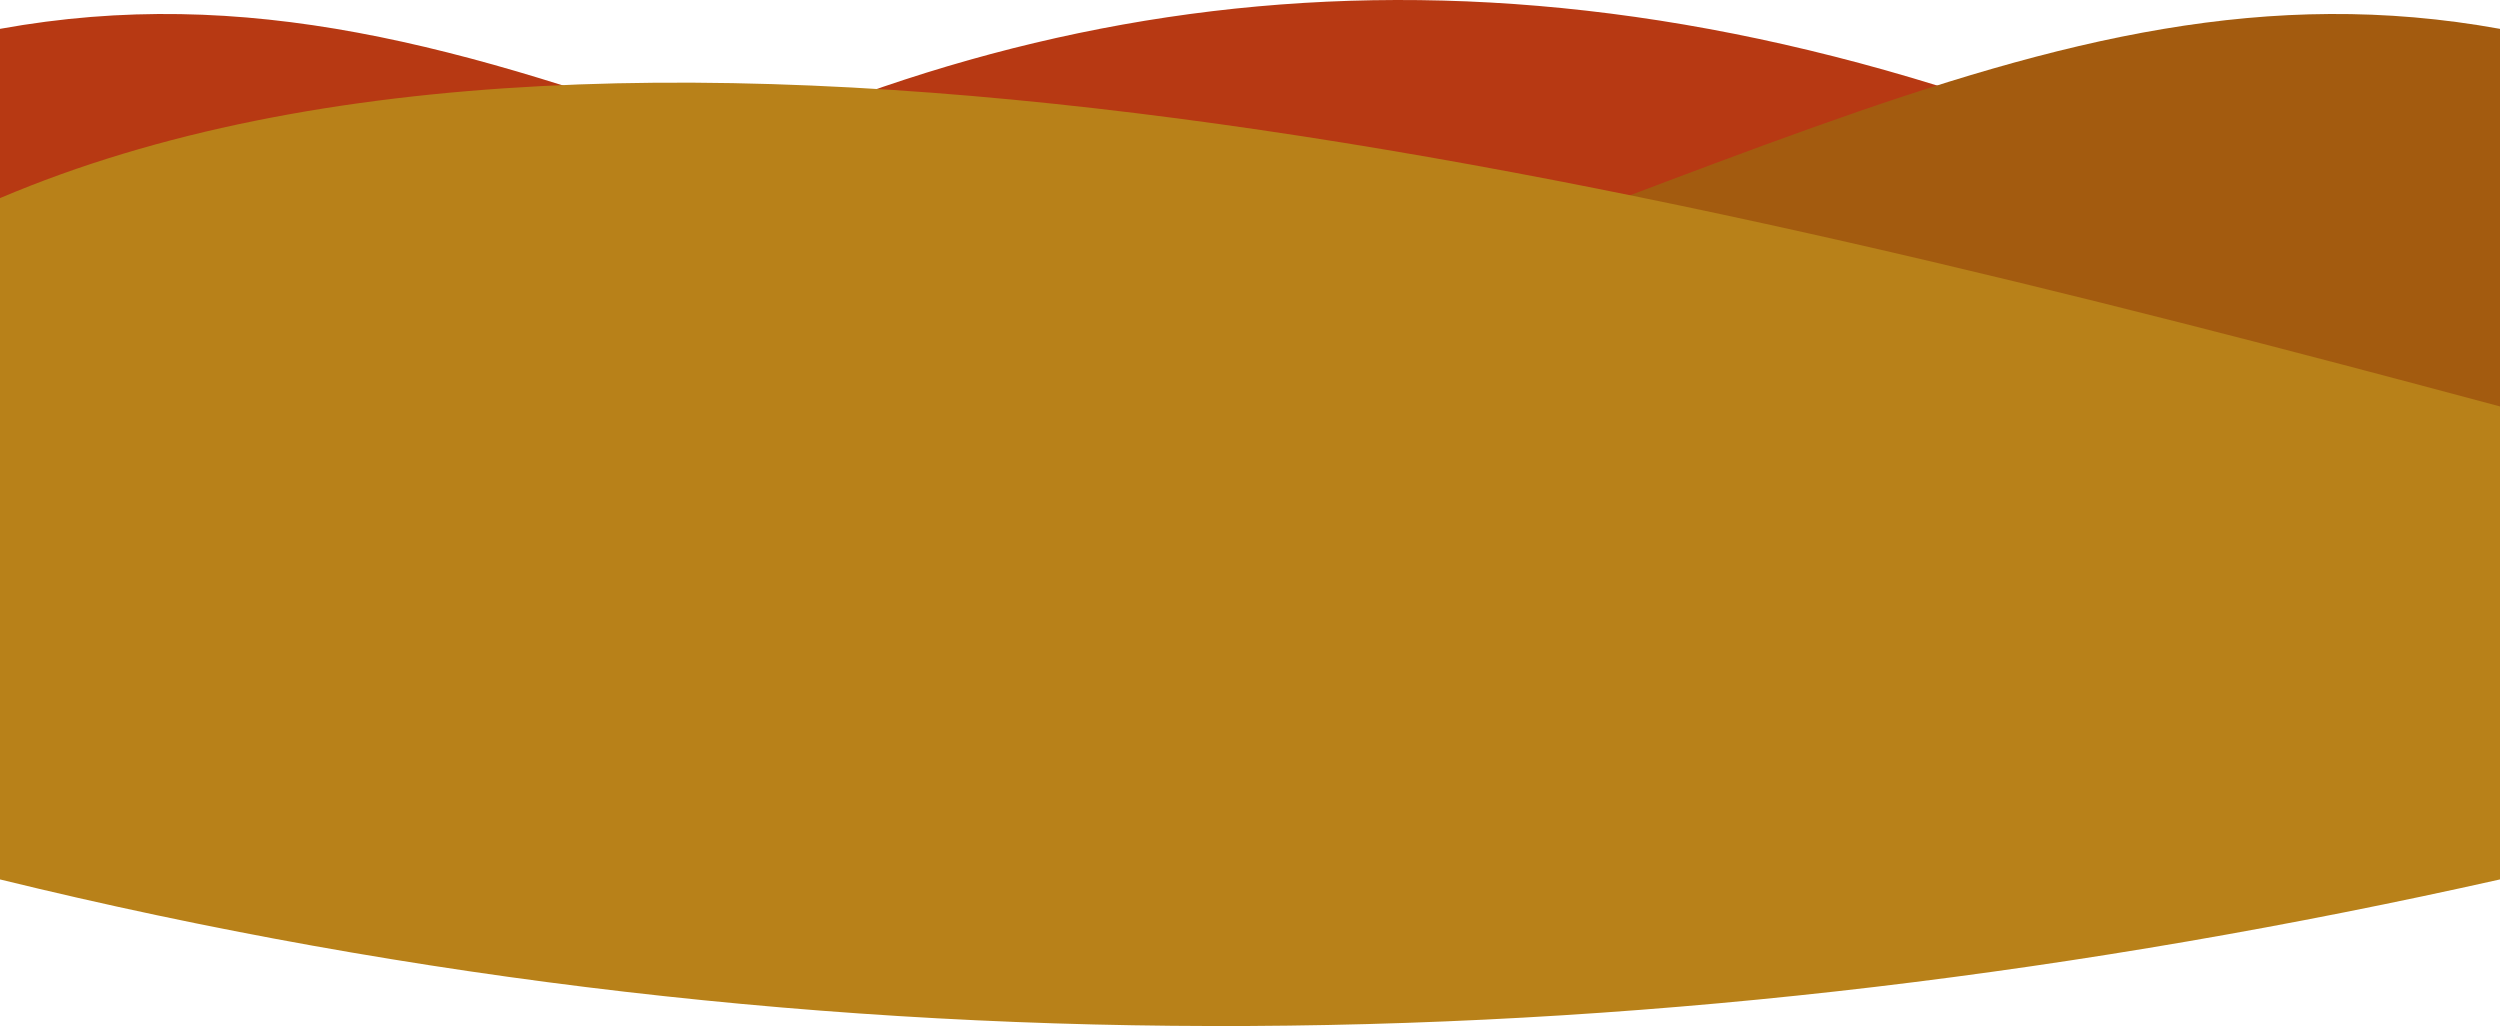 <svg width="1440" height="591" viewBox="0 0 1440 591" fill="none" xmlns="http://www.w3.org/2000/svg">
<path fill-rule="evenodd" clip-rule="evenodd" d="M423.391 83.419C680.18 -30.244 961.84 -37.134 1300.57 121.388L1440 328.605L1440 328.605H0.001V328.605H0L0.001 328.604V16.621H0C141.731 -9.06 266.405 25.891 423.391 83.419Z" fill="#B73913"/>
<path fill-rule="evenodd" clip-rule="evenodd" d="M1440 16.621C1172.99 -31.761 966.518 135.053 490.475 262.608L0 328.605H1440V16.621H1440Z" fill="#A35B0F"/>
<path fill-rule="evenodd" clip-rule="evenodd" d="M1440 234.11C963.957 106.555 364.506 -40.76 0 114.116V310H0V481V504V506.546C480 624.067 959.999 614.126 1440 506.546V504V481V310L1440 234.11Z" fill="#B88119"/>
</svg>

